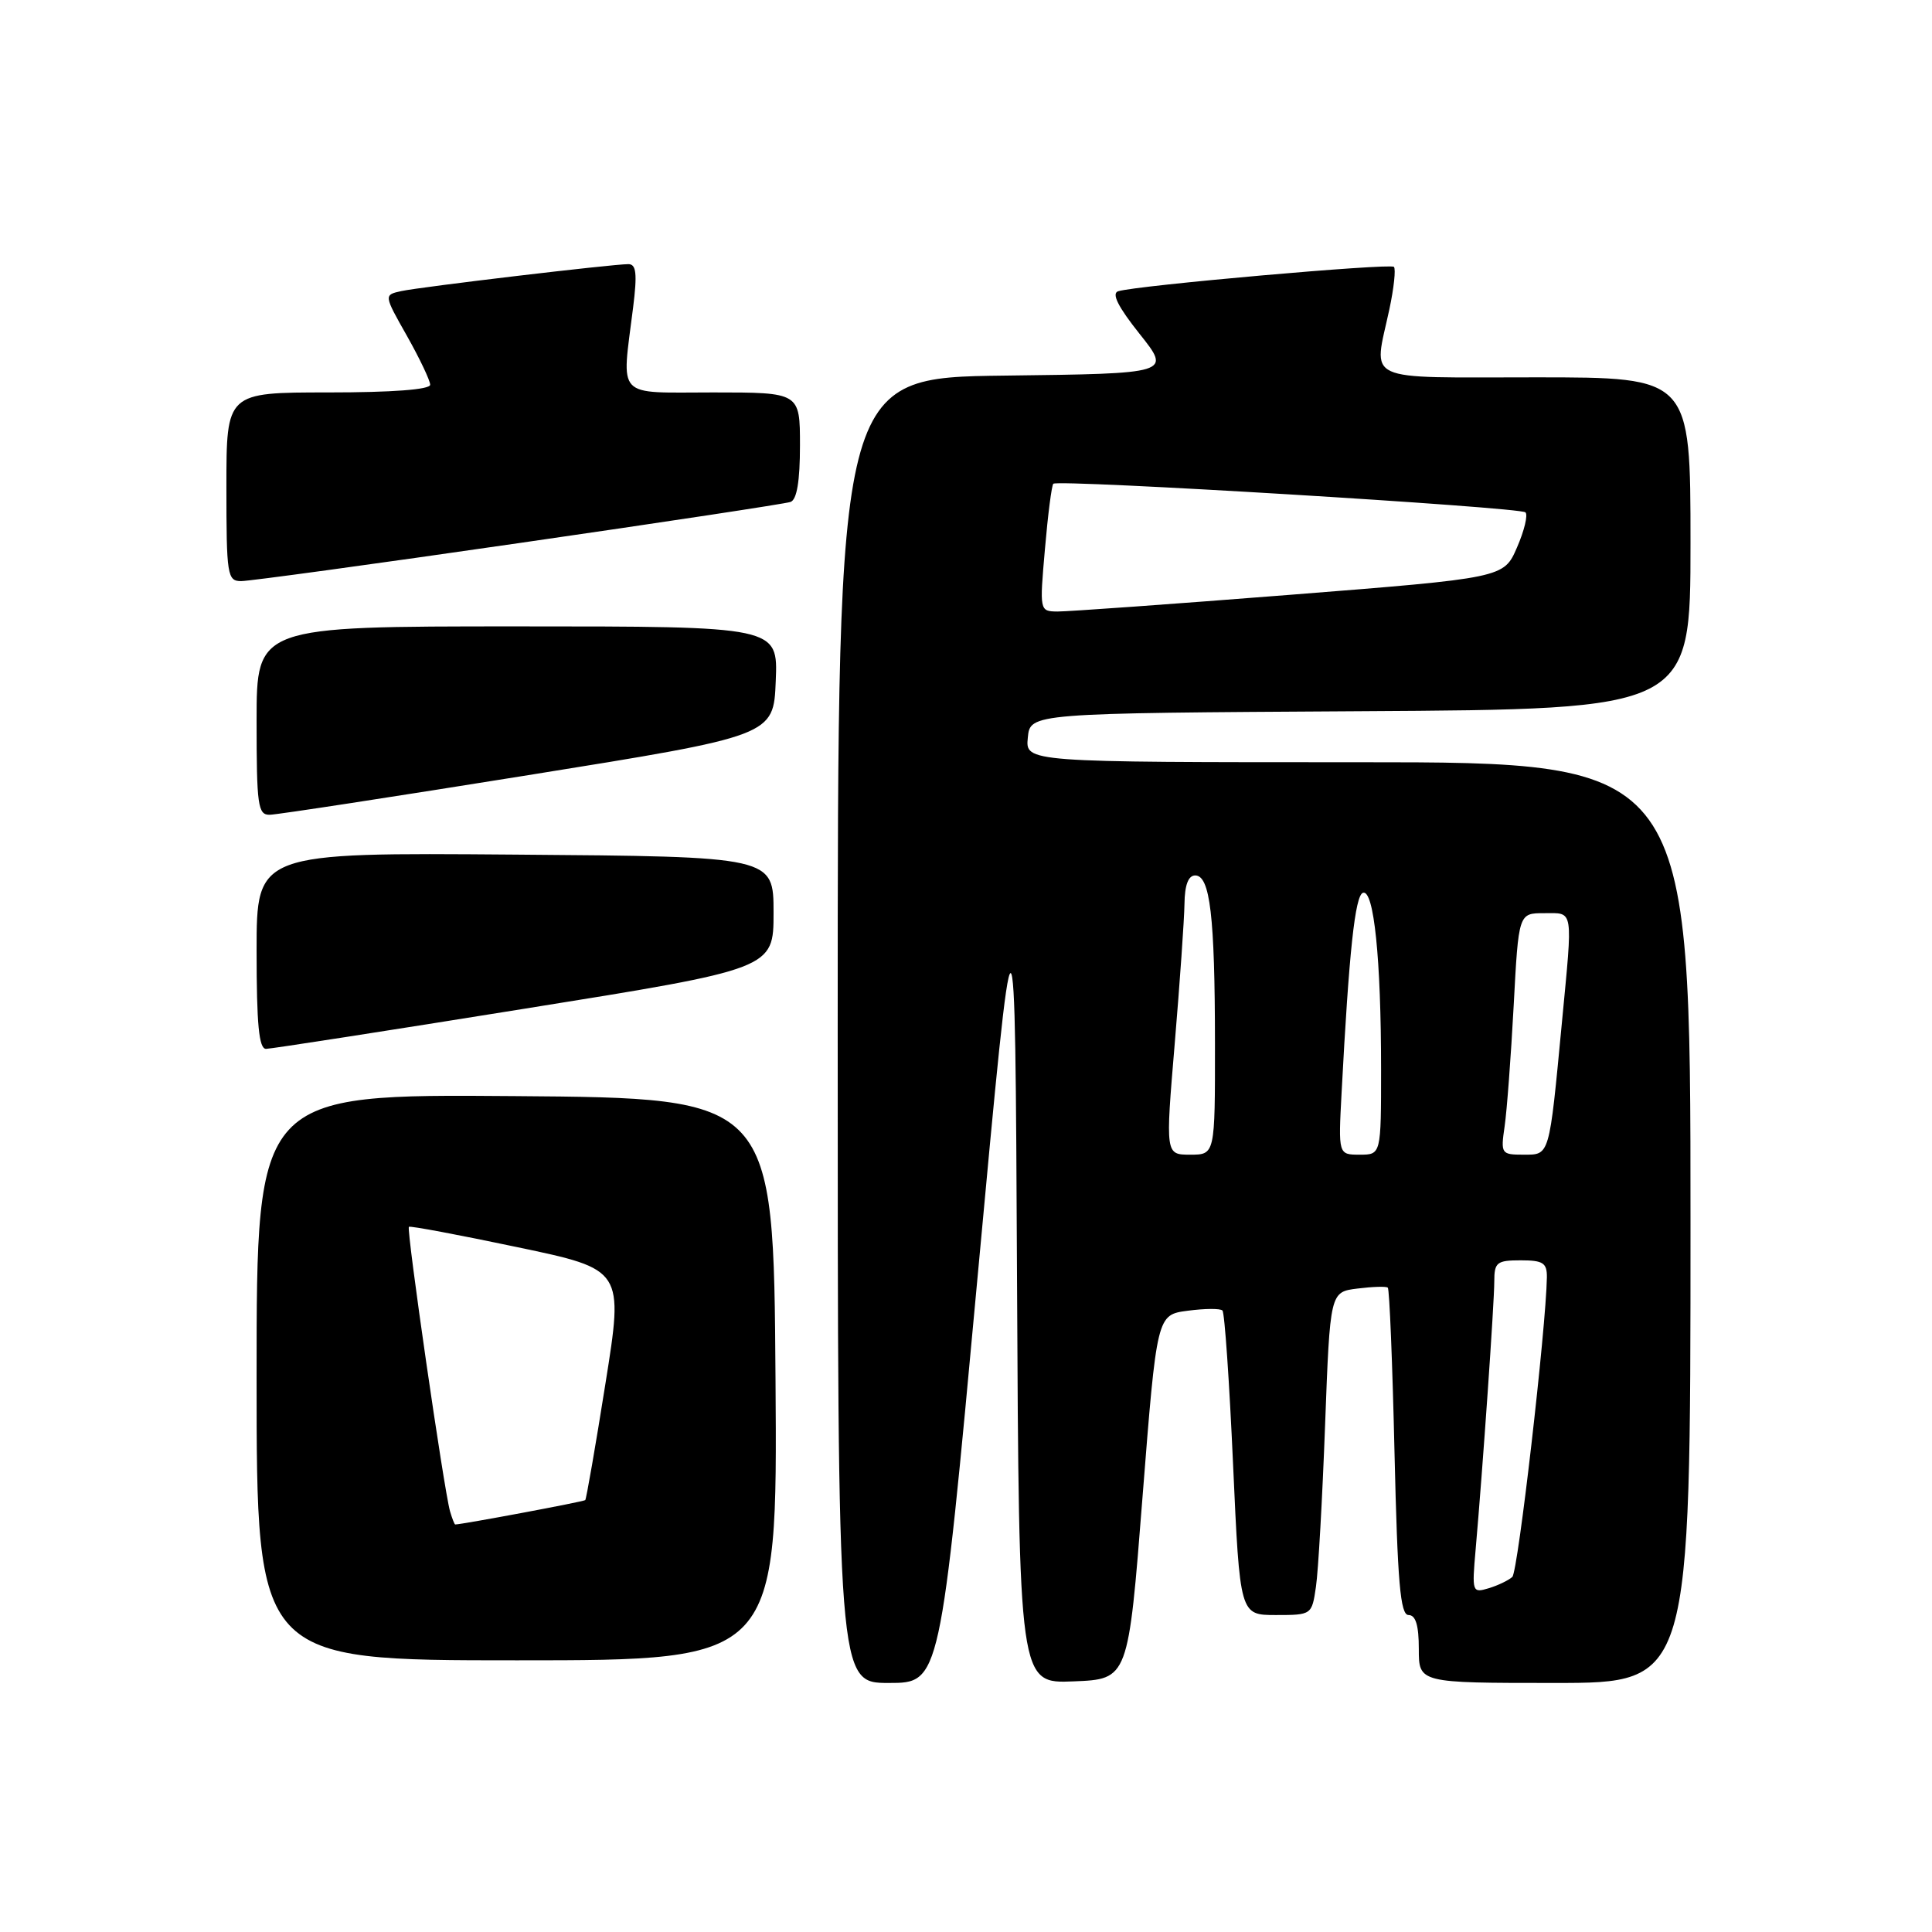 <?xml version="1.0" encoding="UTF-8" standalone="no"?>
<!DOCTYPE svg PUBLIC "-//W3C//DTD SVG 1.1//EN" "http://www.w3.org/Graphics/SVG/1.1/DTD/svg11.dtd" >
<svg xmlns="http://www.w3.org/2000/svg" xmlns:xlink="http://www.w3.org/1999/xlink" version="1.1" viewBox="0 0 256 256">
 <g >
 <path fill="currentColor"
d=" M 129.53 169.25 C 134.50 115.50 134.50 115.50 134.76 169.29 C 135.02 223.09 135.02 223.09 142.26 222.79 C 149.50 222.50 149.50 222.50 151.39 198.36 C 153.29 174.22 153.29 174.22 157.37 173.68 C 159.62 173.38 161.69 173.36 161.98 173.65 C 162.27 173.93 162.90 183.13 163.39 194.08 C 164.29 214.00 164.29 214.00 169.06 214.00 C 173.80 214.00 173.83 213.98 174.37 210.25 C 174.68 208.19 175.22 198.56 175.58 188.85 C 176.24 171.19 176.24 171.19 179.87 170.74 C 181.87 170.49 183.68 170.43 183.89 170.62 C 184.11 170.80 184.51 180.64 184.78 192.48 C 185.18 209.71 185.55 214.00 186.64 214.00 C 187.59 214.00 188.00 215.37 188.00 218.50 C 188.00 223.00 188.00 223.00 206.00 223.00 C 224.00 223.00 224.00 223.00 224.00 162.00 C 224.00 101.00 224.00 101.00 179.94 101.00 C 135.87 101.00 135.87 101.00 136.19 97.75 C 136.50 94.50 136.50 94.50 180.25 94.24 C 224.00 93.98 224.00 93.98 224.00 71.99 C 224.00 50.00 224.00 50.00 203.50 50.00 C 180.22 50.00 181.99 50.82 184.10 40.98 C 184.70 38.17 184.97 35.64 184.70 35.36 C 184.19 34.86 150.63 37.82 148.17 38.59 C 147.25 38.87 148.15 40.66 151.01 44.25 C 155.19 49.50 155.19 49.50 133.10 49.77 C 111.00 50.04 111.00 50.04 111.00 136.52 C 111.00 223.00 111.00 223.00 117.78 223.00 C 124.57 223.00 124.57 223.00 129.53 169.25 Z  M 102.76 182.75 C 102.50 145.50 102.50 145.50 68.25 145.24 C 34.00 144.97 34.00 144.97 34.00 182.49 C 34.00 220.00 34.00 220.00 68.51 220.00 C 103.02 220.00 103.02 220.00 102.76 182.75 Z  M 69.50 133.66 C 102.50 128.37 102.50 128.37 102.50 120.94 C 102.50 113.50 102.50 113.50 68.25 113.24 C 34.00 112.97 34.00 112.97 34.00 125.99 C 34.00 135.74 34.31 138.99 35.25 138.98 C 35.94 138.97 51.35 136.58 69.50 133.66 Z  M 70.00 102.71 C 102.50 97.49 102.50 97.49 102.79 90.24 C 103.09 83.00 103.09 83.00 68.54 83.00 C 34.00 83.00 34.00 83.00 34.00 95.50 C 34.00 106.75 34.17 108.00 35.75 107.96 C 36.71 107.95 52.12 105.58 70.00 102.71 Z  M 68.71 71.97 C 87.85 69.21 104.06 66.75 104.75 66.51 C 105.59 66.21 106.00 63.75 106.00 59.03 C 106.00 52.00 106.00 52.00 94.50 52.00 C 81.42 52.00 82.36 53.00 83.89 40.75 C 84.45 36.25 84.31 35.00 83.26 35.00 C 81.14 35.00 55.75 38.01 53.18 38.57 C 50.85 39.08 50.85 39.08 53.93 44.52 C 55.62 47.52 57.00 50.43 57.00 50.98 C 57.00 51.62 51.97 52.00 43.50 52.00 C 30.00 52.00 30.00 52.00 30.00 64.50 C 30.00 76.25 30.12 77.00 31.96 77.00 C 33.04 77.00 49.58 74.74 68.71 71.97 Z  M 195.53 205.31 C 196.48 194.48 198.00 172.62 198.00 169.80 C 198.00 167.27 198.33 167.00 201.50 167.00 C 204.47 167.00 204.99 167.34 204.97 169.25 C 204.86 176.00 201.15 208.24 200.39 208.95 C 199.90 209.40 198.49 210.08 197.26 210.45 C 195.08 211.11 195.03 210.97 195.53 205.31 Z  M 155.66 138.25 C 156.34 130.14 156.92 121.81 156.95 119.75 C 156.98 117.27 157.46 116.00 158.37 116.00 C 160.34 116.00 160.98 121.38 160.99 138.25 C 161.00 153.00 161.00 153.00 157.71 153.00 C 154.42 153.00 154.42 153.00 155.66 138.25 Z  M 177.77 144.75 C 178.75 126.12 179.55 118.65 180.60 118.30 C 182.05 117.82 183.00 127.10 183.00 141.65 C 183.00 153.00 183.00 153.00 180.17 153.00 C 177.33 153.00 177.33 153.00 177.77 144.75 Z  M 199.37 149.25 C 199.67 147.19 200.21 139.99 200.57 133.25 C 201.22 121.00 201.22 121.00 204.61 121.00 C 208.56 121.00 208.42 120.15 206.96 135.50 C 205.26 153.38 205.37 153.00 201.87 153.00 C 198.92 153.00 198.84 152.88 199.37 149.25 Z  M 138.46 72.75 C 138.85 68.21 139.35 64.32 139.57 64.10 C 140.18 63.49 201.41 67.20 202.13 67.89 C 202.48 68.23 201.98 70.32 201.01 72.54 C 199.26 76.58 199.26 76.58 170.88 78.82 C 155.27 80.05 141.43 81.04 140.12 81.03 C 137.75 81.00 137.74 80.97 138.46 72.75 Z  M 59.63 200.25 C 58.83 197.46 53.82 162.84 54.18 162.56 C 54.35 162.41 60.83 163.63 68.57 165.26 C 82.64 168.21 82.64 168.21 80.22 183.36 C 78.90 191.69 77.69 198.62 77.55 198.77 C 77.35 198.98 61.25 201.99 60.32 202.00 C 60.22 202.00 59.91 201.21 59.63 200.25 Z "/>
</g>
</svg>